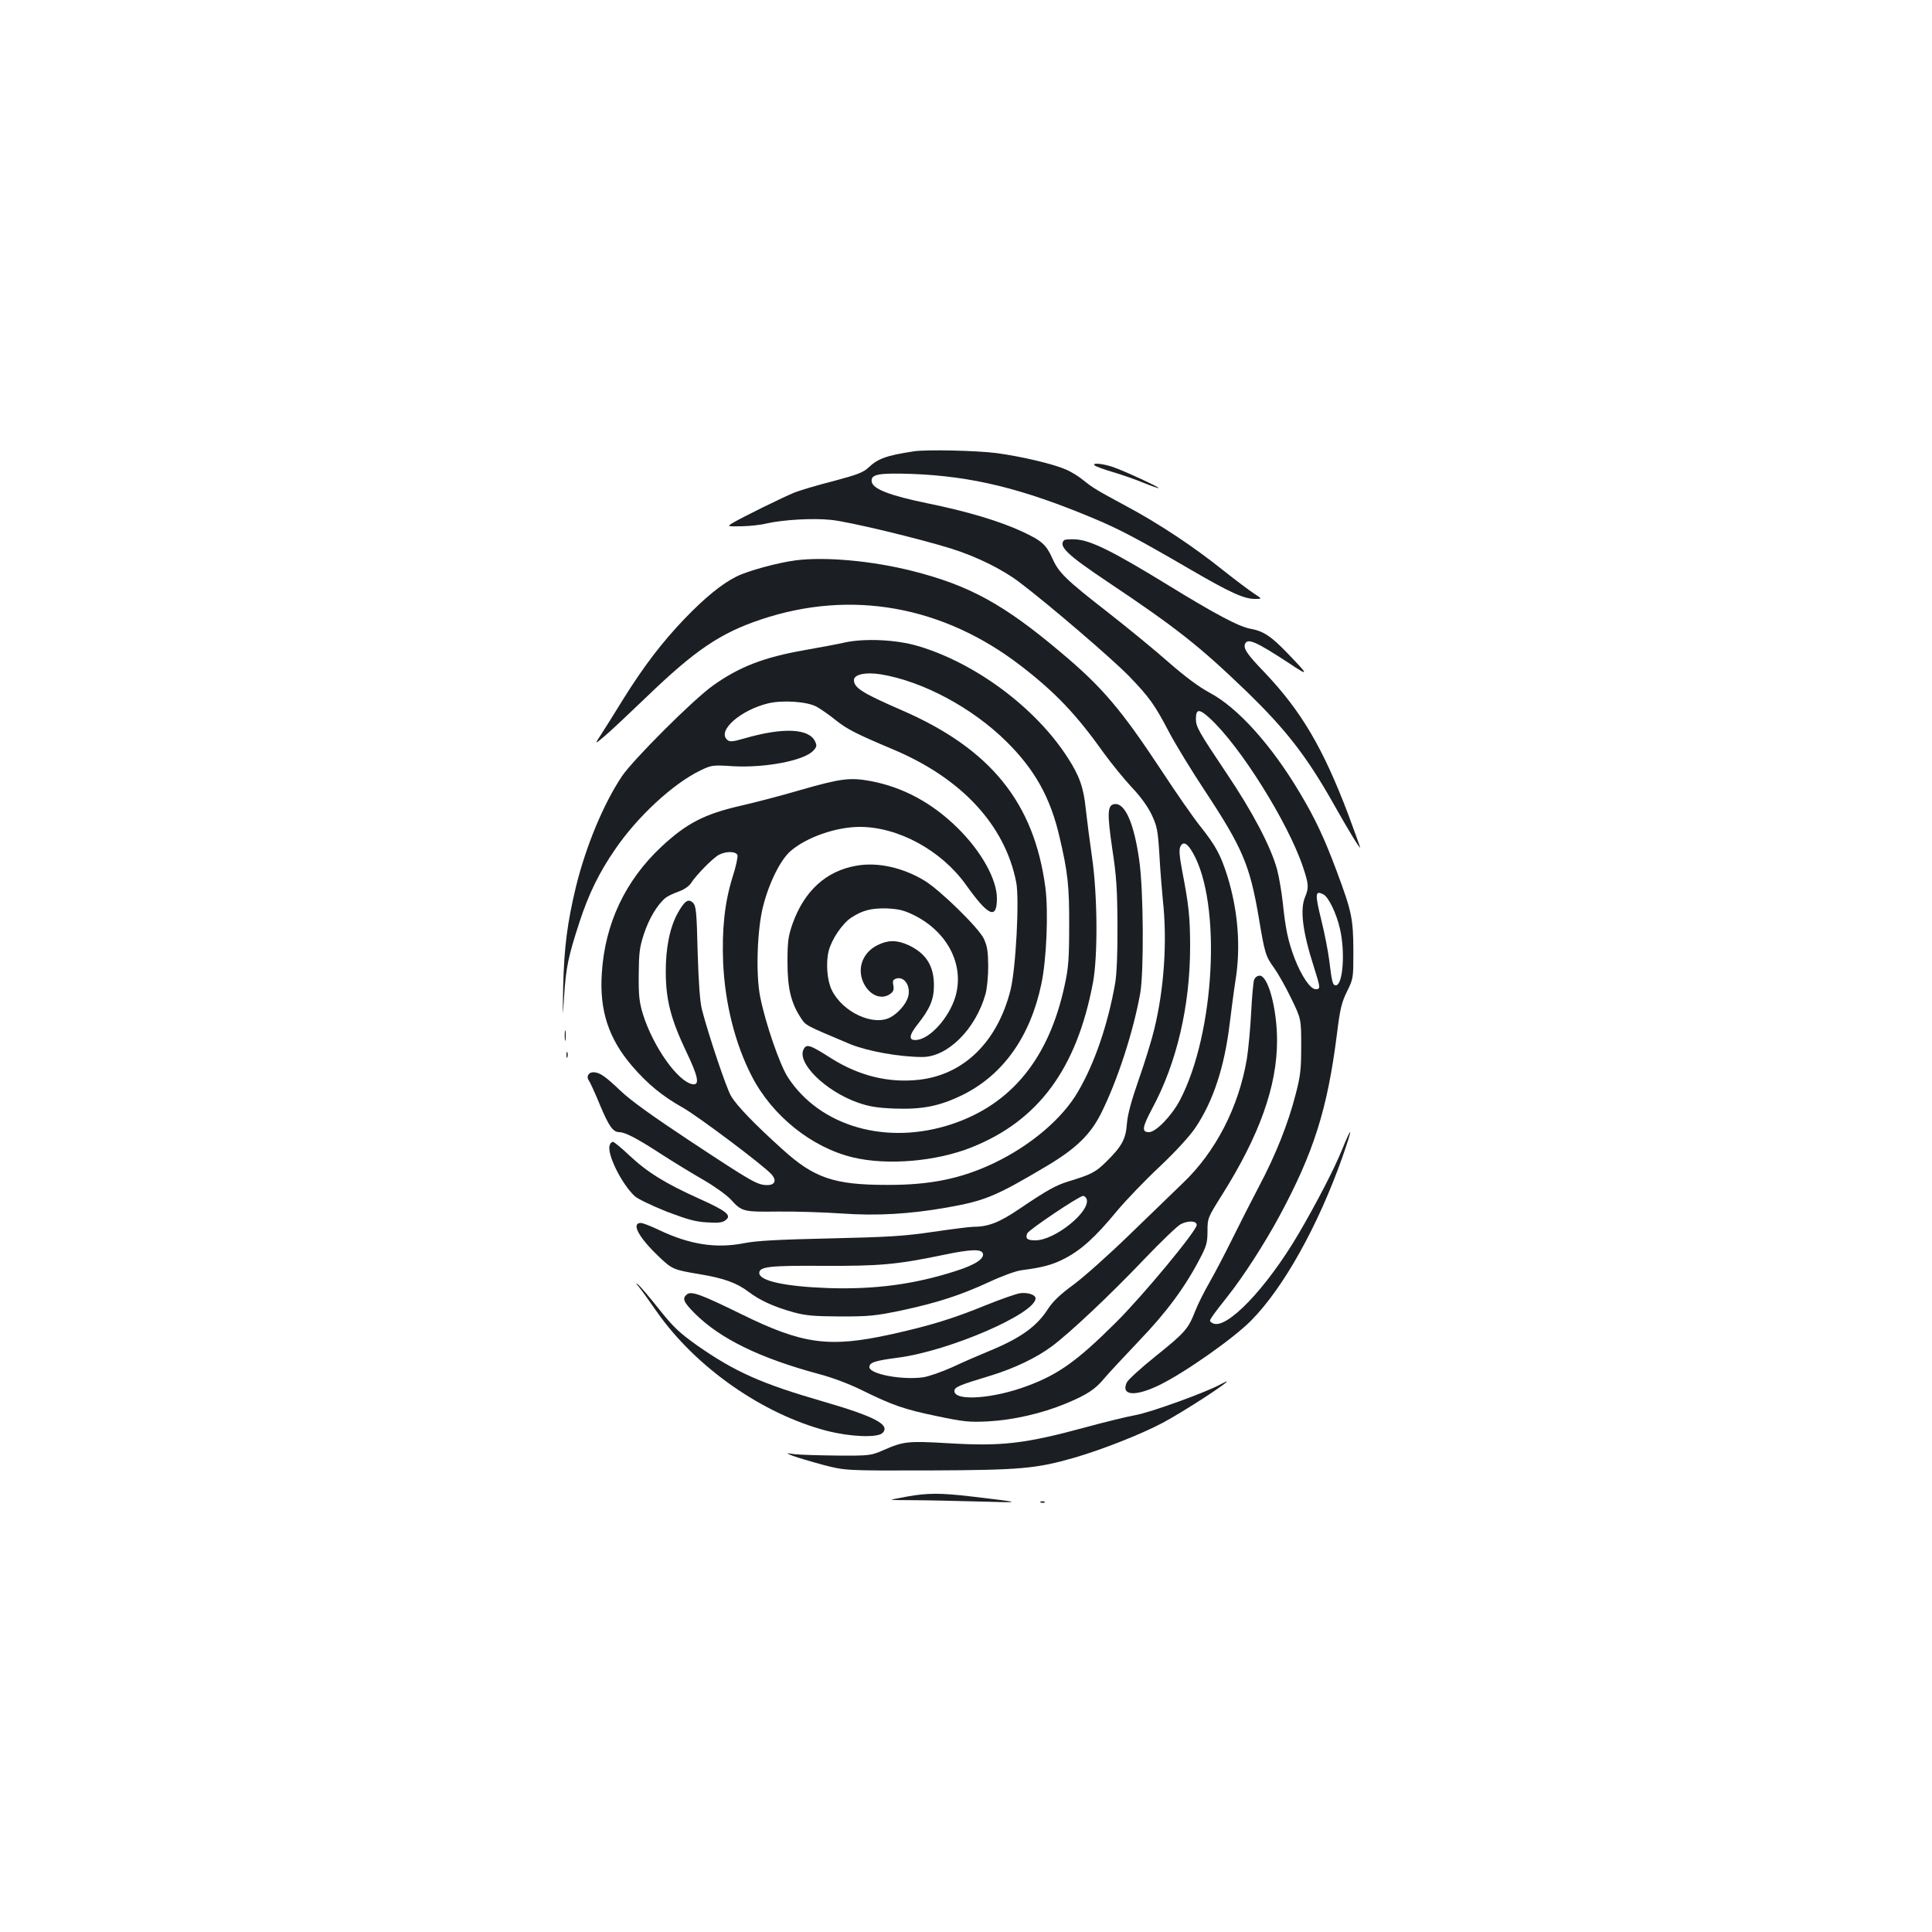<?xml version="1.0" standalone="no"?>
<!DOCTYPE svg PUBLIC "-//W3C//DTD SVG 20010904//EN"
 "http://www.w3.org/TR/2001/REC-SVG-20010904/DTD/svg10.dtd">
<svg version="1.0" xmlns="http://www.w3.org/2000/svg"
 width="1000pt" height="1000pt" viewBox="0 0 1000 1000"
 preserveAspectRatio="xMidYMid meet">
<g transform="translate(0,1000) scale(0.1,-0.1)"
fill="#1b1f23" stroke="none">
<path d="M4730 7664 c-143 -22 -185 -37 -236 -85 -25 -24 -59 -37 -180 -69
-83 -21 -173 -48 -201 -59 -55 -22 -273 -129 -321 -158 -29 -18 -29 -18 47
-17 42 1 99 7 126 14 87 20 243 29 337 19 92 -9 461 -98 626 -150 129 -41 261
-106 349 -173 151 -114 482 -398 568 -487 105 -109 131 -145 209 -294 32 -60
114 -195 183 -299 194 -294 232 -384 278 -653 31 -187 36 -203 79 -262 19 -26
59 -96 88 -156 53 -109 53 -109 53 -250 0 -121 -4 -155 -29 -250 -38 -149
-103 -313 -189 -475 -39 -74 -102 -198 -140 -275 -38 -77 -91 -178 -118 -225
-27 -47 -60 -113 -73 -147 -36 -92 -53 -111 -205 -233 -76 -61 -143 -122 -149
-136 -31 -68 43 -74 167 -14 130 63 384 241 476 334 168 169 349 494 474 849
54 154 52 171 -4 33 -40 -98 -129 -270 -223 -431 -167 -284 -375 -501 -445
-464 -18 10 -18 12 -1 37 10 15 45 61 78 102 81 102 190 271 268 415 178 330
249 555 298 943 16 130 24 163 52 220 33 67 33 68 33 212 -1 166 -8 201 -86
410 -64 172 -113 276 -191 406 -146 246 -321 441 -466 518 -59 32 -127 83
-212 157 -69 61 -210 177 -315 259 -221 172 -255 206 -288 280 -32 71 -54 91
-157 139 -117 54 -283 104 -490 146 -194 40 -283 74 -288 112 -6 38 34 46 208
40 312 -12 571 -75 945 -232 127 -53 229 -107 490 -259 213 -124 282 -155 339
-156 40 0 40 0 -5 29 -24 16 -96 70 -159 120 -151 121 -333 242 -500 331 -157
85 -171 93 -226 137 -22 18 -61 42 -85 52 -68 30 -230 68 -362 86 -105 13
-360 19 -427 9z m1530 -1380 c157 -142 408 -542 485 -774 29 -87 30 -105 10
-153 -27 -65 -13 -180 46 -363 34 -108 35 -114 9 -114 -28 0 -73 67 -109 159
-34 90 -47 151 -61 286 -6 55 -19 134 -30 175 -32 118 -128 300 -263 500 -142
212 -157 238 -157 278 0 53 16 55 70 6z m591 -914 c26 -15 66 -97 84 -175 29
-122 16 -295 -21 -295 -16 0 -20 15 -34 130 -6 47 -24 140 -41 208 -34 138
-32 155 12 132z"/>
<path d="M5666 7591 c5 -5 48 -21 96 -35 47 -14 119 -39 159 -56 40 -16 74
-28 76 -26 5 4 -185 92 -240 110 -52 17 -107 22 -91 7z"/>
<path d="M5508 7204 c-31 -31 15 -75 224 -215 359 -240 477 -334 715 -563 209
-202 316 -340 455 -586 78 -139 138 -236 138 -227 0 4 -28 81 -61 170 -131
346 -244 537 -434 737 -88 91 -110 123 -101 146 12 33 56 14 224 -96 111 -74
110 -69 -8 53 -80 83 -120 110 -185 122 -61 10 -186 77 -435 230 -279 171
-392 227 -469 233 -31 2 -59 0 -63 -4z"/>
<path d="M4121 7100 c-95 -12 -252 -55 -311 -85 -75 -38 -161 -108 -266 -217
-118 -123 -213 -248 -319 -418 -42 -69 -93 -149 -112 -179 -36 -55 -36 -55 12
-15 26 21 127 116 224 209 248 239 380 329 591 399 466 156 942 70 1345 -241
179 -138 287 -252 430 -453 38 -52 101 -130 141 -173 47 -49 85 -102 105 -144
28 -60 32 -79 40 -207 4 -77 13 -184 18 -236 23 -211 7 -454 -44 -665 -13 -55
-49 -172 -80 -260 -39 -112 -58 -181 -62 -230 -6 -82 -26 -118 -108 -199 -55
-54 -77 -65 -195 -101 -65 -20 -110 -45 -252 -141 -106 -72 -163 -94 -241 -94
-18 0 -111 -12 -207 -26 -149 -22 -228 -27 -535 -34 -269 -6 -382 -12 -445
-25 -146 -28 -281 -7 -442 70 -40 19 -81 35 -91 35 -51 0 -12 -74 91 -172 71
-68 76 -70 212 -93 127 -21 193 -45 254 -91 59 -45 132 -78 232 -106 66 -18
106 -21 244 -22 147 0 181 3 315 31 186 40 304 78 454 147 66 31 138 57 166
61 109 14 163 28 226 61 86 45 157 109 267 242 49 59 151 165 226 235 85 81
153 155 184 201 92 137 150 314 177 539 9 73 22 173 30 223 28 174 13 361 -42
539 -35 110 -60 157 -138 255 -37 46 -128 177 -202 290 -210 318 -307 433
-523 614 -294 248 -472 346 -769 421 -206 52 -447 74 -600 55z m2053 -1514
c150 -260 115 -934 -67 -1281 -43 -81 -124 -165 -160 -165 -39 0 -35 25 17
123 127 235 196 532 196 837 0 152 -7 217 -41 392 -15 80 -17 112 -9 127 14
28 36 17 64 -33z m-550 -1791 c24 -63 -163 -215 -265 -215 -42 0 -53 9 -42 36
7 18 269 194 289 194 7 0 14 -7 18 -15z m-537 -282 c10 -27 -39 -60 -141 -92
-214 -69 -420 -96 -660 -88 -222 8 -356 37 -356 78 0 33 54 39 335 37 287 -1
374 6 615 56 142 30 198 32 207 9z"/>
<path d="M4375 6675 c-38 -9 -133 -26 -210 -40 -211 -37 -338 -86 -474 -183
-101 -71 -414 -384 -472 -470 -96 -144 -186 -361 -238 -572 -45 -187 -61 -315
-66 -515 -3 -172 -3 -174 5 -50 9 144 21 204 79 381 47 145 102 258 185 378
115 169 300 340 441 408 58 28 63 29 170 22 167 -9 366 29 414 80 19 20 20 27
10 48 -31 68 -166 74 -366 16 -59 -17 -75 -19 -88 -8 -56 46 67 155 213 190
75 17 196 9 247 -17 22 -12 67 -43 100 -70 60 -48 108 -72 300 -153 353 -149
577 -391 635 -687 17 -87 -2 -450 -30 -559 -68 -268 -243 -438 -475 -463 -156
-17 -308 20 -454 112 -108 69 -126 75 -141 47 -38 -70 111 -217 280 -277 60
-21 99 -27 190 -31 147 -5 235 13 355 72 208 104 348 301 405 573 27 126 37
374 21 498 -58 441 -284 720 -746 920 -202 88 -245 115 -245 155 0 29 60 42
137 30 217 -35 476 -173 654 -350 145 -144 226 -288 273 -492 43 -183 51 -254
50 -463 0 -167 -4 -217 -23 -303 -81 -379 -275 -618 -586 -721 -336 -111 -681
-12 -847 243 -42 65 -116 279 -143 415 -24 117 -16 351 15 471 31 122 90 240
142 285 82 71 235 125 358 125 200 0 423 -122 550 -300 116 -163 160 -182 160
-70 0 99 -81 244 -204 365 -131 129 -281 210 -448 242 -109 20 -156 14 -368
-47 -96 -28 -233 -64 -304 -80 -189 -43 -282 -91 -412 -212 -188 -176 -293
-399 -309 -655 -13 -193 35 -339 157 -481 81 -94 157 -156 262 -215 78 -44
418 -299 459 -345 29 -33 18 -57 -25 -56 -50 2 -75 16 -396 228 -192 127 -308
210 -360 260 -82 78 -109 96 -142 96 -24 0 -37 -24 -22 -43 5 -6 31 -62 56
-123 48 -115 69 -144 102 -144 31 -1 91 -32 214 -112 63 -41 162 -101 219
-134 56 -32 120 -78 142 -101 59 -65 64 -66 248 -64 92 1 239 -4 328 -10 182
-13 352 -3 545 31 197 35 252 58 513 213 152 90 228 163 283 272 85 169 168
424 204 625 19 111 17 531 -5 685 -27 194 -74 301 -129 293 -36 -5 -38 -46
-11 -231 22 -143 26 -210 27 -397 1 -147 -4 -251 -12 -300 -38 -214 -106 -413
-192 -560 -81 -140 -245 -279 -435 -370 -170 -81 -331 -114 -555 -113 -274 0
-377 36 -541 185 -143 129 -236 225 -265 275 -24 39 -117 317 -151 448 -10 41
-17 134 -22 297 -5 208 -8 239 -24 255 -24 24 -44 10 -79 -53 -41 -74 -63
-181 -62 -309 1 -143 27 -241 105 -406 63 -131 72 -177 34 -171 -75 12 -204
193 -257 362 -19 63 -23 95 -22 205 1 112 4 141 27 211 26 79 69 151 111 186
12 10 42 24 68 33 28 10 53 27 64 43 28 44 116 133 146 148 37 19 87 18 95 -2
3 -9 -8 -61 -26 -116 -40 -129 -55 -266 -48 -443 10 -211 62 -418 148 -585
106 -206 311 -370 525 -421 177 -42 429 -21 612 52 347 138 545 407 629 852
26 139 24 455 -5 652 -12 83 -26 194 -32 247 -11 111 -33 173 -94 267 -166
258 -477 489 -774 577 -110 33 -273 41 -377 19z"/>
<path d="M4432 5519 c-156 -27 -269 -130 -330 -301 -22 -64 -26 -89 -26 -198
0 -136 18 -211 70 -290 26 -39 21 -36 256 -135 89 -36 254 -66 372 -66 131 0
276 144 327 326 8 28 14 93 14 145 -1 78 -5 103 -23 142 -29 58 -225 250 -307
300 -113 68 -243 97 -353 77z m299 -256 c173 -86 261 -256 215 -419 -32 -110
-132 -222 -203 -227 -41 -3 -39 23 5 79 66 83 86 131 86 204 0 102 -42 167
-134 209 -58 26 -103 26 -156 0 -77 -37 -109 -118 -76 -193 30 -66 92 -94 139
-61 17 12 21 22 17 44 -5 24 -2 30 15 36 43 13 77 -41 61 -96 -11 -37 -52 -84
-92 -105 -89 -47 -248 28 -303 142 -24 49 -31 140 -16 201 15 60 69 140 115
172 59 39 105 51 186 49 62 -3 88 -9 141 -35z"/>
<path d="M6491 4928 c-4 -13 -11 -88 -15 -168 -4 -80 -14 -187 -22 -239 -42
-251 -162 -484 -333 -646 -46 -44 -170 -164 -275 -266 -105 -102 -235 -218
-289 -258 -70 -51 -107 -87 -132 -125 -59 -93 -144 -153 -310 -221 -49 -20
-134 -57 -187 -82 -54 -24 -122 -48 -151 -52 -110 -15 -277 17 -277 53 0 24
28 33 150 49 265 35 710 228 710 307 0 19 -43 32 -82 26 -22 -4 -99 -31 -171
-60 -179 -73 -291 -107 -497 -153 -321 -70 -456 -51 -775 106 -208 102 -257
120 -280 101 -25 -21 -18 -39 43 -100 131 -130 336 -230 641 -312 71 -19 156
-51 221 -83 158 -78 220 -100 390 -135 138 -29 167 -32 265 -27 129 7 278 41
401 92 111 46 153 74 200 131 22 26 102 112 179 193 143 149 238 277 317 429
33 63 38 82 38 140 0 67 1 69 75 187 194 308 285 563 285 799 0 164 -46 336
-90 336 -12 0 -24 -9 -29 -22z m-297 -1269 c-2 -32 -279 -366 -418 -504 -199
-198 -296 -268 -457 -328 -177 -67 -379 -81 -379 -27 0 20 22 30 185 79 122
37 240 93 320 153 94 70 305 269 477 450 87 91 172 173 190 182 41 20 83 17
82 -5z"/>
<path d="M2923 4640 c0 -25 2 -35 4 -22 2 12 2 32 0 45 -2 12 -4 2 -4 -23z"/>
<path d="M2932 4540 c0 -14 2 -19 5 -12 2 6 2 18 0 25 -3 6 -5 1 -5 -13z"/>
<path d="M3156 4073 c-17 -43 61 -201 130 -265 16 -14 89 -49 164 -79 108 -41
150 -53 210 -56 57 -4 80 -1 95 11 34 25 8 47 -139 113 -173 78 -265 135 -359
223 -41 39 -79 70 -85 70 -5 0 -13 -7 -16 -17z"/>
<path d="M3306 3340 c12 -14 54 -72 94 -130 201 -287 546 -529 880 -616 120
-31 262 -37 288 -11 42 42 -39 85 -308 163 -318 92 -456 153 -653 291 -91 65
-121 93 -196 187 -49 62 -97 118 -107 126 -15 12 -15 10 2 -10z"/>
<path d="M6320 2836 c-78 -43 -365 -147 -445 -161 -49 -9 -162 -37 -250 -61
-320 -87 -438 -101 -719 -84 -208 12 -229 10 -336 -37 -63 -27 -69 -28 -236
-27 -93 1 -192 4 -220 7 -49 7 -49 7 -9 -9 22 -8 92 -29 155 -46 115 -30 115
-30 545 -29 480 2 556 9 756 66 144 42 345 121 458 181 107 57 355 218 329
214 -2 -1 -14 -7 -28 -14z"/>
<path d="M4696 2254 c-44 -8 -81 -15 -82 -17 -1 -1 52 -2 119 -2 67 0 221 -4
342 -7 224 -7 220 -5 -45 26 -161 19 -228 19 -334 0z"/>
<path d="M5388 2223 c7 -3 16 -2 19 1 4 3 -2 6 -13 5 -11 0 -14 -3 -6 -6z"/>
</g>
</svg>
